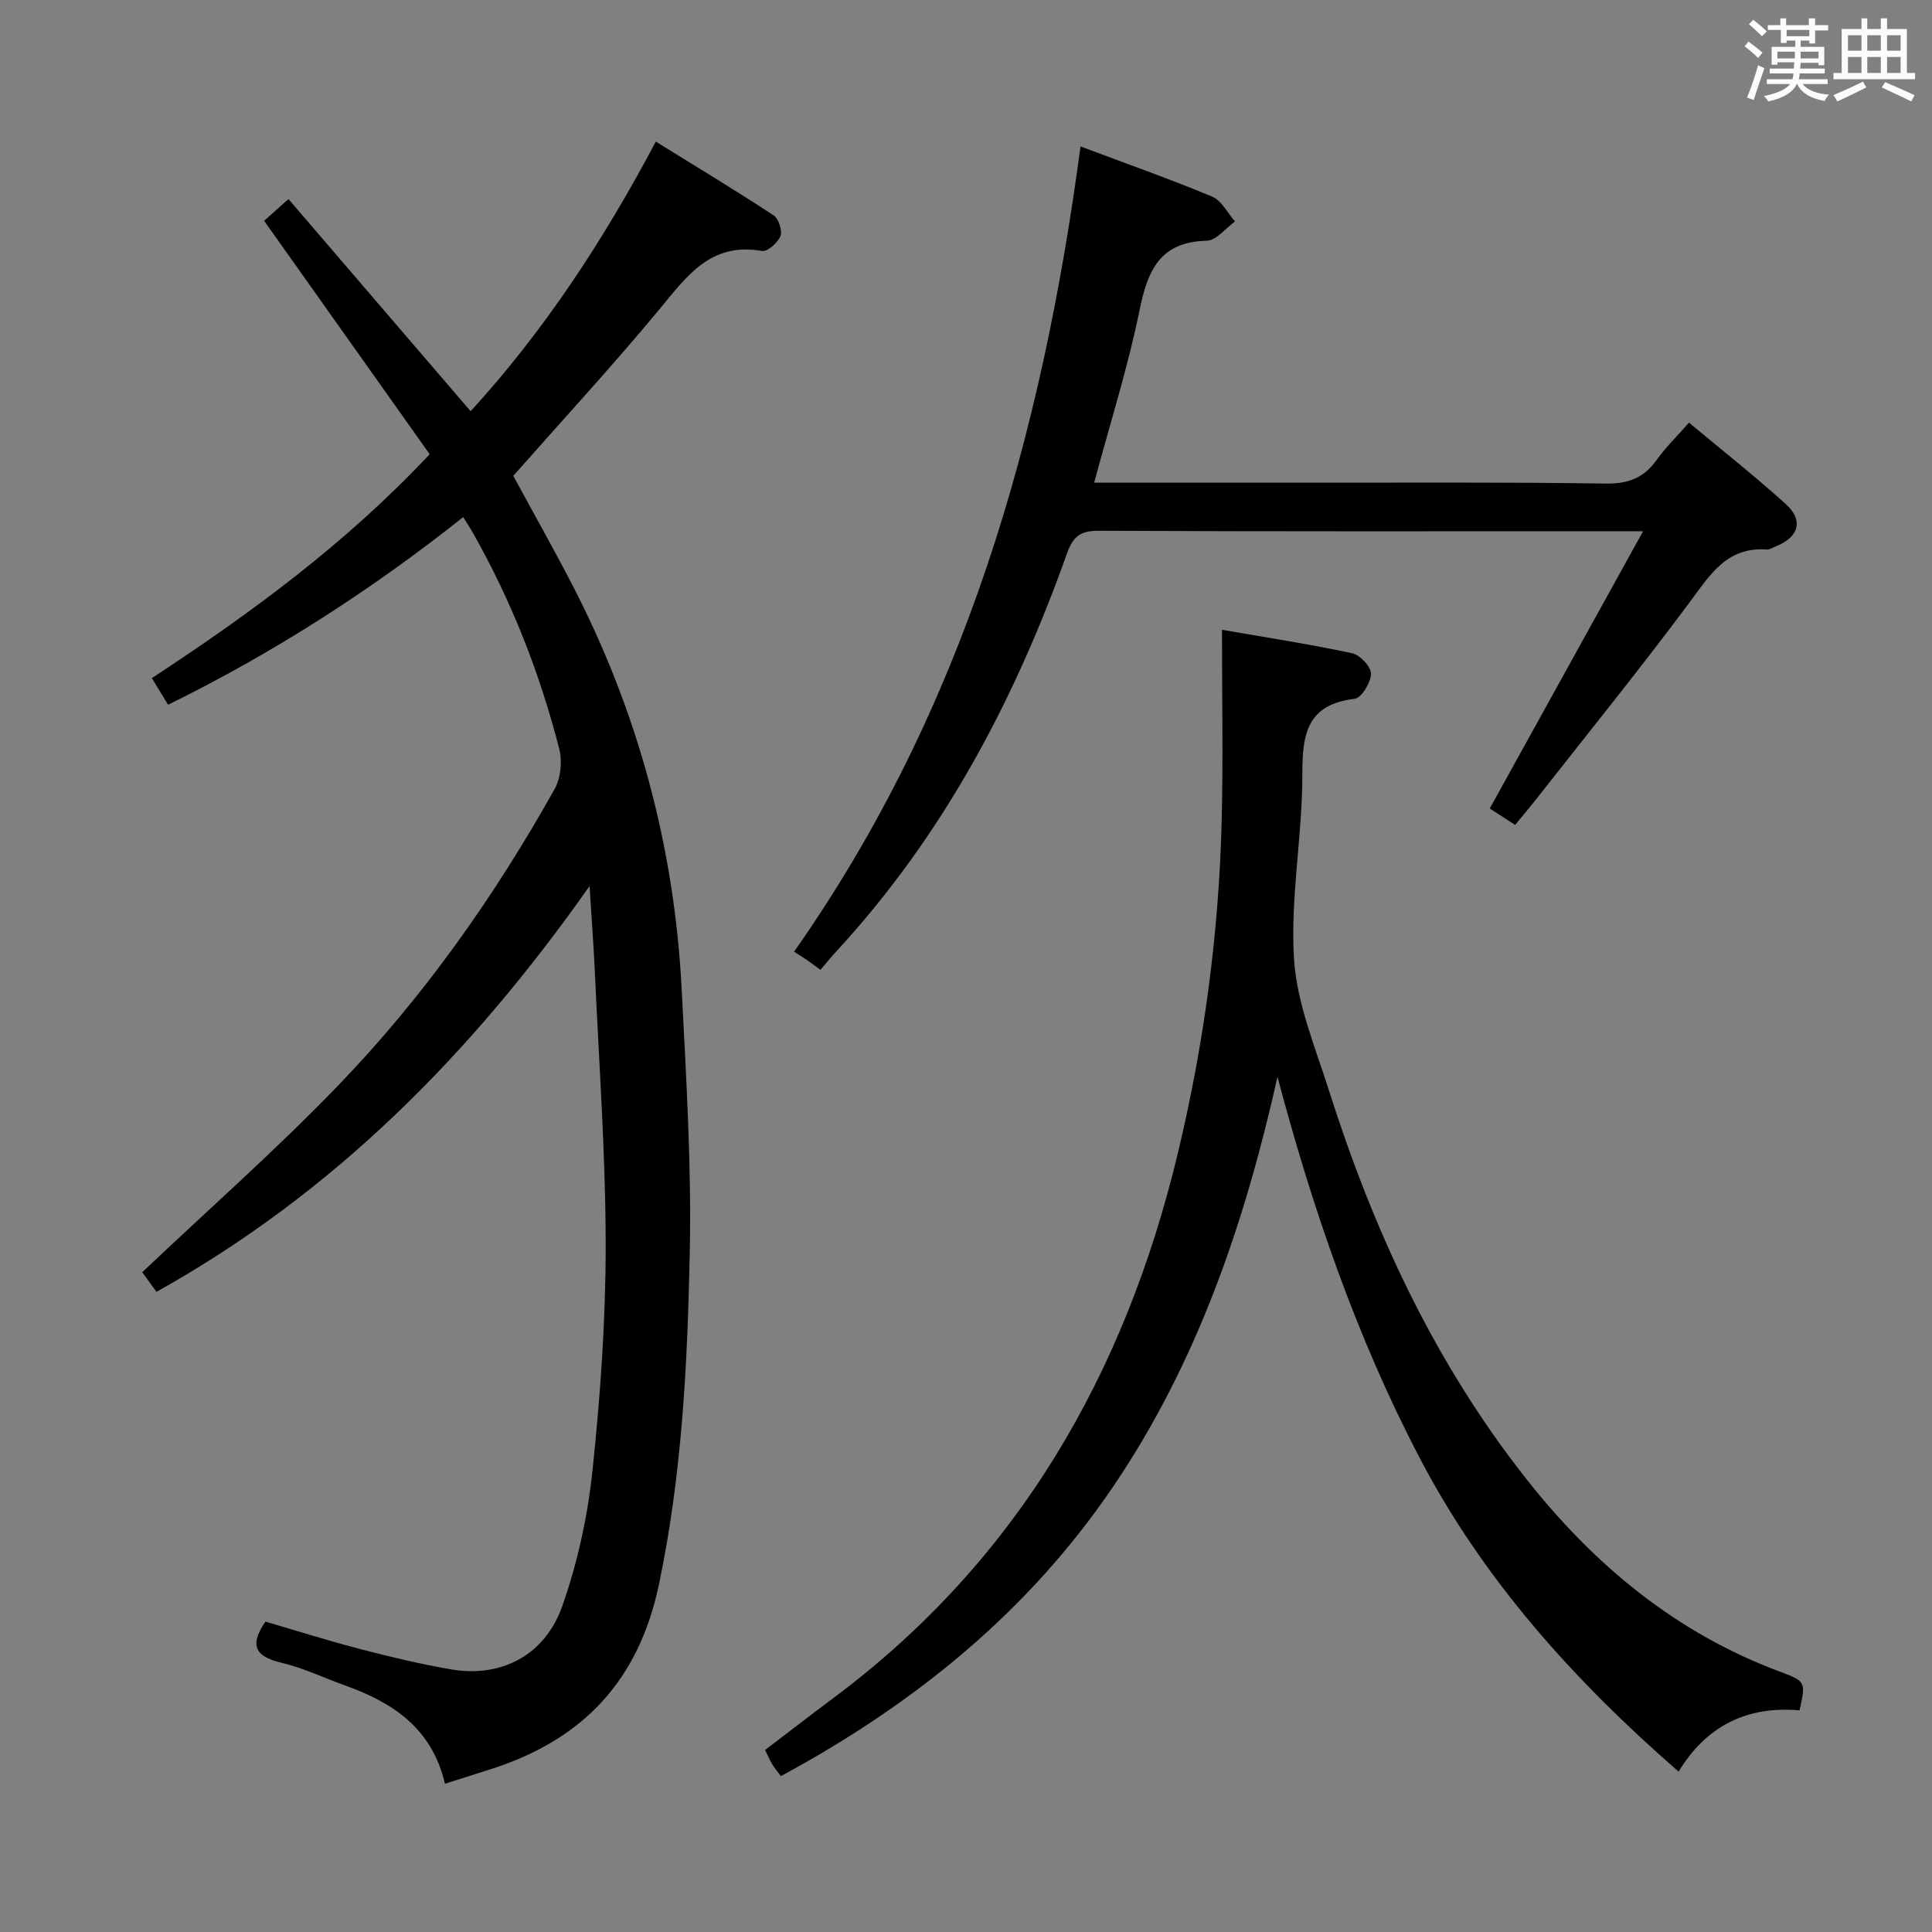 <svg enable-background="new 0 0 400 400" viewBox="0 0 400 400" xmlns="http://www.w3.org/2000/svg"><rect x="0" y="0" width="400" height="400" fill="#808080" stroke="none"/><path d="m361.2 9.6.8-1c.9.7 1.9 1.4 2.9 2.3l-.9 1.1c-1-1-2-1.8-2.8-2.4zm.5 10.6c.9-2.1 1.6-4.3 2.3-6.7.4.2.8.4 1.3.6-.7 2.1-1.5 4.3-2.2 6.6zm.4-15.2.9-.9c1 .8 2 1.6 2.8 2.4l-1 1c-.9-.9-1.8-1.7-2.7-2.5zm12.5-1.2h1.2v1.4h2.7v1.1h-2.7v2.7h-1.2v-.6h-1.8v1.3h4.9v3.8h-1.2v-.5h-3.7c0 .4-.1.9-.1 1.2h5.1v1h-5.2c0 .5-.1.9-.2 1.2h6v1h-5.2c1.1 1.3 2.9 2 5.5 2.2-.4.4-.7.8-.9 1.3-2.9-.5-4.8-1.6-5.7-3.5h-.1c-.8 1.7-2.7 2.9-5.9 3.6-.2-.4-.6-.8-.9-1.1 2.8-.6 4.6-1.4 5.4-2.5h-4.8v-1h5.3c.1-.3.2-.7.2-1.2h-4.9v-1h5c0-.4 0-.8.1-1.3h-3.5v.5h-1.2v-3.7h4.9v-1.3h-1.8v.5h-1.2v-2.7h-2.7v-1h2.6v-1.4h1.2v1.4h4.7v-1.4zm-6.6 8.3h3.6c0-.4 0-.9 0-1.4h-3.6zm1.9-4.6h4.7v-1.3h-4.7zm6.6 3.2h-3.7v1.4h3.7z" fill="#fbfafc"/><path d="m385.3 3.8h1.3v2.2h2.8v-2.2h1.3v2.2h4.1v9.1h1.7v1.3h-16.9v-1.3h1.7v-9.1h4.1v-2.2zm.4 13.1.7 1.2c-1.8.9-3.8 1.9-6 2.9-.2-.4-.5-.8-.8-1.3 2.3-1 4.3-1.9 6.1-2.8zm-3.1-6.4h2.8v-3.2h-2.8zm0 4.6h2.8v-3.3h-2.8zm4-4.6h2.8v-3.2h-2.8zm0 4.6h2.8v-3.3h-2.8zm3.7 1.9c2.1.9 4.1 1.8 6.1 2.7l-.7 1.3c-2.2-1.1-4.2-2-6.1-2.9zm3.2-9.7h-2.8v3.2h2.8v-3.1zm-2.8 7.8h2.8v-3.3h-2.8z" fill="#fbfafc"/><g fill="#010000"><path d="m92.12 369.31c-2.65-11.44-10.74-16.79-20.57-20.31-4.38-1.57-8.62-3.63-13.11-4.7-5.06-1.21-7.18-3.17-3.49-8.56 6.21 1.81 12.78 3.89 19.45 5.63 6.26 1.63 12.57 3.15 18.94 4.25 10.34 1.78 19.46-2.81 23.09-13.14 3.16-8.98 5.24-18.56 6.24-28.04 1.64-15.52 2.74-31.17 2.73-46.76-.02-18.94-1.41-37.87-2.26-56.81-.24-5.27-.65-10.53-1.08-17.41-24.61 34.93-53.06 63.58-89.66 84-1.25-1.72-2.38-3.27-2.95-4.06 13.75-13.03 27.62-25.25 40.42-38.51 17.76-18.39 32.47-39.22 44.96-61.53 1.27-2.27 1.61-5.73.96-8.28-4-15.67-9.88-30.64-17.87-44.74-.56-.99-1.19-1.93-2.02-3.28-19.1 15.17-39.29 28.13-61.1 38.85-1.14-1.88-2.08-3.41-3.36-5.51 20.52-13.46 40.16-27.85 57.52-46.36-11.36-16.01-22.6-31.87-34.27-48.32 1.2-1.08 2.74-2.45 5.03-4.51 12.6 14.67 25 29.12 37.72 43.93 15.15-16.57 27.41-35.21 38.34-55.82 8.23 5.1 16.4 10.03 24.38 15.26 1.04.68 1.85 3.17 1.42 4.29-.54 1.38-2.69 3.29-3.82 3.09-10.68-1.9-15.62 5.3-21.34 12.2-9.66 11.65-19.94 22.78-30.15 34.36 3.94 7.27 8.17 14.76 12.13 22.4 13.66 26.34 21.23 54.39 22.74 84 .92 18.1 2.04 36.25 1.67 54.35-.47 23.06-1.6 46.1-6.41 68.89-4.15 19.64-15.51 31.77-34.09 37.9-3.16 1.02-6.32 2.01-10.19 3.25z"/><path d="m253 130.39c9.38 1.63 18.23 2.99 26.96 4.86 1.62.35 3.92 2.81 3.89 4.26-.04 1.82-1.98 5-3.39 5.17-9.69 1.16-10.85 7.05-10.82 15.42.04 12.76-2.5 25.6-1.74 38.28.55 9.24 4.38 18.36 7.24 27.37 9.22 29.05 21.87 56.38 40.89 80.48 14.09 17.86 31.01 31.88 52.56 39.9 5.34 1.99 5.27 2.17 3.99 7.98-10.75-.95-19.28 3.13-25.04 12.69-21.65-18.88-40.37-39.61-53.62-64.97-13.08-25.03-22.15-51.51-29.43-78.87-6.78 30.22-16.56 59.09-34.06 84.88-17.62 25.96-41.19 45-68.76 59.89-.66-.9-1.28-1.63-1.77-2.44-.51-.85-.9-1.77-1.51-2.97 4.74-3.6 9.44-7.24 14.21-10.8 38.15-28.47 60.29-67.06 71.25-112.72 5.45-22.69 8.53-45.71 9.09-69.03.31-12.77.06-25.54.06-39.38z"/><path d="m226.53 99.93c15.3 0 30.12-.01 44.93 0 20.33.01 40.66-.12 60.98.19 4.64.07 7.87-1.15 10.53-4.87 1.91-2.66 4.3-4.98 6.72-7.75 6.89 5.76 13.69 11.11 20.08 16.9 3.71 3.36 2.62 6.87-2.12 8.72-.62.24-1.26.7-1.86.65-8.34-.6-11.82 5.35-16.06 11.05-10.23 13.74-21.02 27.06-31.59 40.53-1.43 1.82-2.92 3.58-4.45 5.44-2.44-1.58-4.06-2.63-5.25-3.4 10.51-19.01 20.84-37.68 31.74-57.4-3.29 0-4.76 0-6.23 0-35.49 0-70.98.07-106.48-.1-3.84-.02-5.31 1.18-6.59 4.77-10.79 30.35-25.66 58.39-47.68 82.26-1.12 1.22-2.17 2.51-3.34 3.88-1.18-.87-1.94-1.45-2.73-2-.83-.57-1.69-1.09-2.73-1.76 35.36-50.31 51.32-106.78 59.31-166.72 9.67 3.63 18.57 6.76 27.26 10.39 1.95.82 3.17 3.38 4.73 5.14-1.96 1.4-3.88 3.94-5.87 3.99-9.69.23-12.21 6.13-13.9 14.38-2.41 11.84-6.09 23.41-9.4 35.71z"/></g></svg>